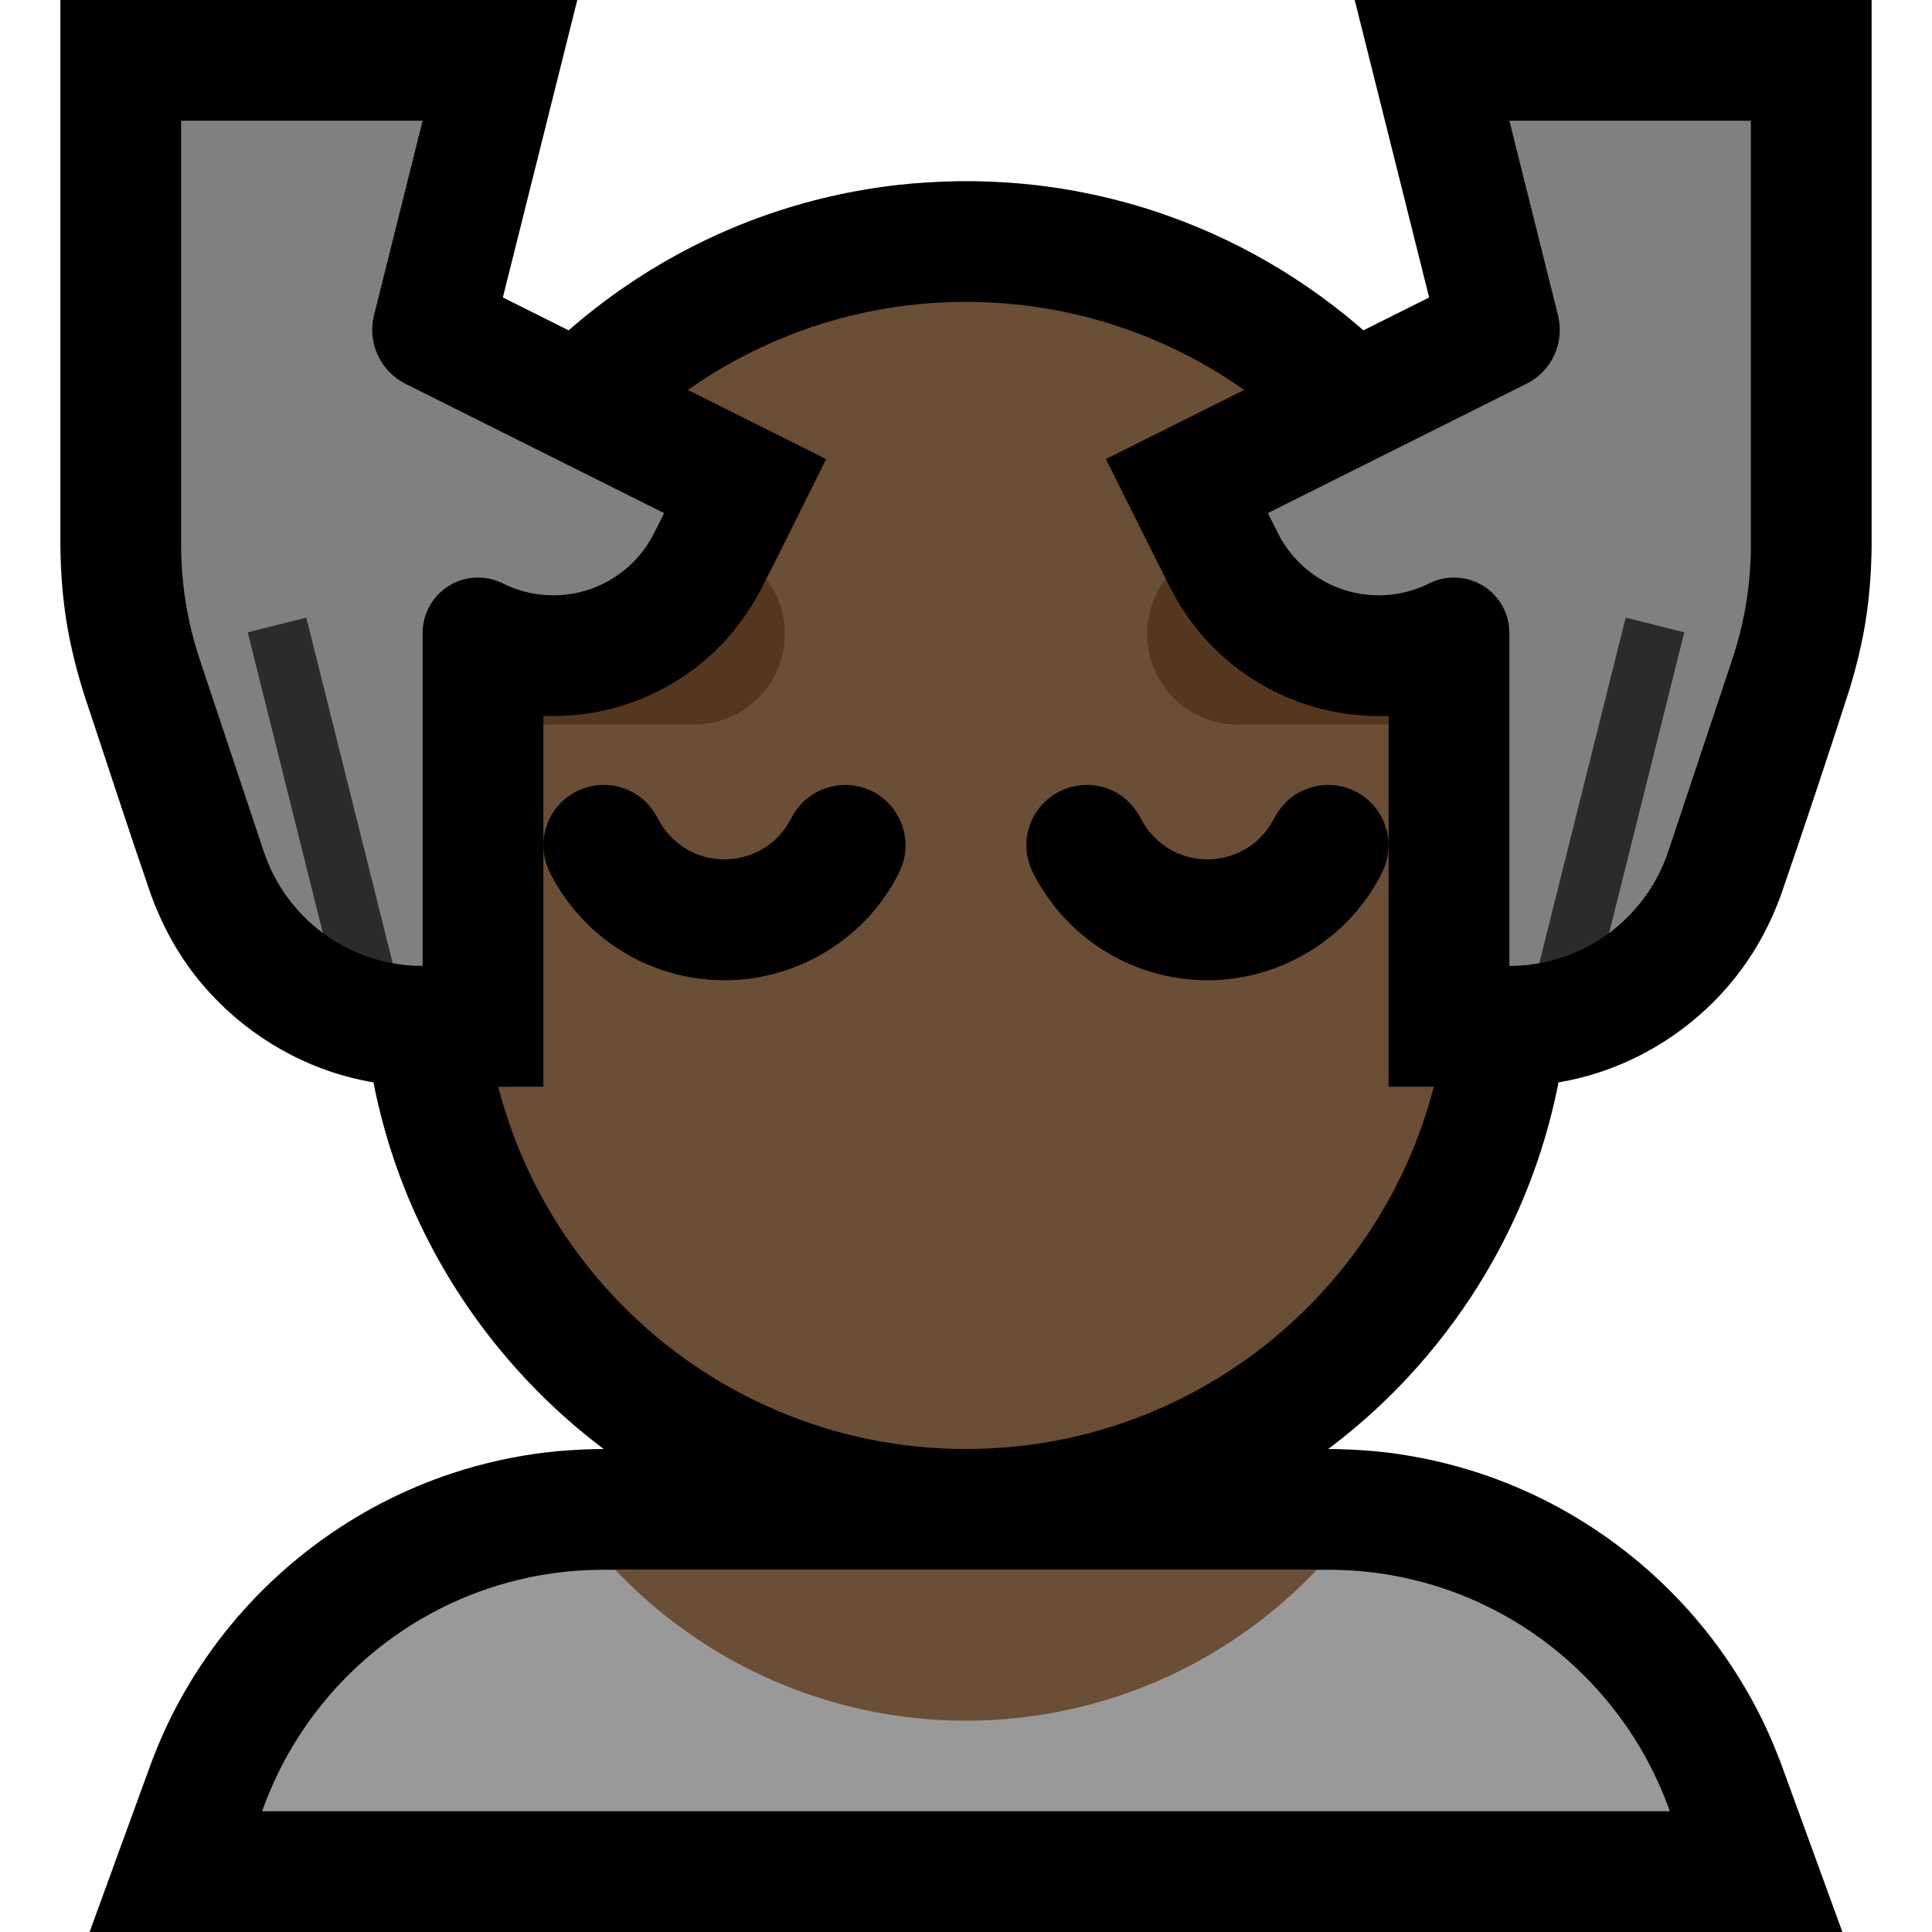 <svg clip-rule="evenodd" fill-rule="evenodd" stroke-linejoin="round" stroke-miterlimit="1.414" viewBox="0 0 32 32" xmlns="http://www.w3.org/2000/svg" xmlns:xlink="http://www.w3.org/1999/xlink"><clipPath id="a"><path clip-rule="evenodd" d="m0 0h32v32h-32z"/></clipPath><clipPath id="b"><path clip-rule="evenodd" d="m4.342 30c.822-2.331 3.044-4 5.656-4h12.002c2.612 0 4.834 1.669 5.657 4z"/></clipPath><clipPath id="c"><path clip-rule="evenodd" d="m24 13c0-4.418-3.582-8-8-8-4.418 0-8 3.582-8 8v3c0 4.418 3.582 8 8 8 4.418 0 8-3.582 8-8 0-.993 0-2.007 0-3z"/></clipPath><path d="m0 0h32v32h-32z" fill="none"/><g clip-path="url(#a)"><path d="m9.999 24c-1.472-1.107-2.628-2.617-3.305-4.333-.303-.769-.51-1.576-.614-2.396-.048-.379-.072-.76-.079-1.142-.007-1.086-.007-2.172 0-3.258.006-.34.025-.679.064-1.017.089-.782.272-1.553.542-2.292.485-1.324 1.253-2.539 2.238-3.548 1.069-1.095 2.388-1.94 3.832-2.448.704-.248 1.436-.416 2.177-.501.338-.039.677-.058 1.017-.064.13-.001.129-.001.258 0 .34.006.679.025 1.017.064.741.085 1.473.253 2.177.501 1.33.468 2.556 1.222 3.577 2.195 1.107 1.056 1.967 2.364 2.493 3.801.27.739.452 1.51.542 2.292.039.338.058.677.064 1.017.007 1.086.007 2.172 0 3.258-.009.466-.044.93-.114 1.392-.143.935-.42 1.849-.82 2.706-.543 1.163-1.313 2.219-2.253 3.094-.258.24-.529.467-.812.679l.162.002c.268.008.534.023.8.055.52.063 1.034.177 1.532.34 1.643.538 3.088 1.617 4.075 3.036.262.376.491.773.684 1.188.087.186.164.376.238.567l1.025 2.812h-29.032l1.024-2.811c.074-.192.151-.381.238-.568.193-.414.422-.812.684-1.187.987-1.419 2.432-2.499 4.075-3.037.497-.163 1.011-.277 1.531-.34.266-.032.532-.047.8-.055z"/><path d="m4.342 30c.822-2.331 3.044-4 5.656-4h12.002c2.612 0 4.834 1.669 5.657 4z" fill="#999"/><g clip-path="url(#b)"><circle cx="16" cy="20.5" fill="#6a4e35" r="8"/></g><path d="m24 13c0-4.418-3.582-8-8-8-4.418 0-8 3.582-8 8v3c0 4.418 3.582 8 8 8 4.418 0 8-3.582 8-8 0-.993 0-2.007 0-3z" fill="#6a4e35"/><g clip-path="url(#c)"><path d="m25 9v3s-2.723 0-4.5 0c-.828 0-1.5-.672-1.5-1.5s.672-1.5 1.5-1.5zm-18 0h4.5c.828 0 1.5.672 1.5 1.5s-.672 1.5-1.5 1.5c-1.777 0-4.5 0-4.5 0z" fill="#553720"/></g><path d="m22.046 13.001c.147.01.288.045.419.114.372.195.585.615.524 1.03-.026.184-.11.345-.204.503-.076.13-.162.254-.256.372-.56.701-1.406 1.145-2.301 1.208-.302.022-.607 0-.903-.063-.471-.1-.918-.307-1.299-.601-.326-.25-.602-.563-.811-.916-.052-.088-.104-.178-.142-.273-.04-.099-.064-.203-.071-.309-.009-.132.009-.266.053-.392.038-.112.098-.218.173-.31.249-.302.664-.432 1.041-.327.102.028.199.073.288.132.145.097.257.23.337.384l-.003-.008c.021.042.044.082.068.122.024.036.049.07.075.104.109.132.238.242.39.322.436.231.983.174 1.363-.14.137-.113.241-.252.322-.408l-.003.008c.018-.036.038-.07.059-.103.023-.033.046-.065.072-.096.044-.05.09-.097.142-.138.169-.134.373-.204.588-.215.04-.001.039-.001.079 0zm-8 0c.147.01.288.045.419.114.372.195.585.615.524 1.03-.026.184-.11.345-.204.503-.076.13-.162.254-.256.372-.56.701-1.406 1.145-2.301 1.208-.302.022-.607 0-.903-.063-.471-.1-.918-.307-1.299-.601-.326-.25-.602-.563-.811-.916-.052-.088-.104-.178-.142-.273-.04-.099-.064-.203-.071-.309-.009-.132.009-.266.053-.392.038-.112.098-.218.173-.31.068-.082.149-.153.238-.21.331-.209.765-.203 1.091.015.145.097.257.23.337.384l-.003-.008c.021.042.044.082.068.122.024.036.049.07.075.104.109.132.238.242.39.322.436.231.983.174 1.363-.14.137-.113.241-.252.322-.408l-.003.008c.018-.036.038-.07.059-.103.023-.033.046-.065.072-.096.044-.05.09-.097.142-.138.169-.134.373-.204.588-.215.04-.001.039-.001.079 0z"/><path d="m8.329 4.927 5.354 2.677c-.367.735-.726 1.474-1.103 2.204-.168.307-.367.592-.608.846-.546.576-1.268.975-2.046 1.131-.305.061-.615.083-.926.072v6.142c-.699 0-1.398.006-2.097-.001-.095-.003-.095-.003-.19-.008-.408-.028-.808-.1-1.197-.227-.966-.316-1.818-.943-2.407-1.771-.256-.36-.455-.753-.607-1.167-.376-1.089-.73-2.186-1.095-3.28-.13-.405-.235-.817-.304-1.238-.068-.422-.099-.846-.103-1.272v-9.036h8.562c-.411 1.643-.822 3.286-1.233 4.928zm16.682 13.072h-2.011v-6.142c-.087.003-.087.003-.173.004-.095-.002-.095-.002-.189-.005-.35-.022-.693-.083-1.026-.194-.691-.23-1.31-.657-1.771-1.221-.179-.219-.33-.457-.46-.708l-1.064-2.129 5.354-2.677-1.233-4.928h8.562v9.036c-.004.427-.035.85-.103 1.272-.06.371-.15.734-.258 1.094-.369 1.145-.749 2.287-1.141 3.424-.141.385-.322.751-.554 1.09-.59.866-1.464 1.522-2.46 1.848-.45.147-.915.221-1.387.235z"/><path d="m29 1.999v7.026c0 .645-.104 1.286-.308 1.897-.281.845-.706 2.119-1.06 3.18-.185.554-.533 1.021-.98 1.352l-.612-.359-.544.859c-.162.03-.327.045-.495.045-.001 0-.001 0-.001 0s0-3.46 0-5.515c0-.318-.165-.614-.435-.781-.271-.167-.609-.182-.894-.04-.443.222-.956.258-1.426.102-.47-.157-.859-.494-1.08-.937-.099-.197-.165-.329-.165-.329s2.9-1.45 4.283-2.142c.419-.209.636-.682.522-1.136l-.805-3.222h4z" fill="#808080"/><path d="m25.496 15.954 1.431-5.724.97.243-1.245 4.981c-.338.25-.733.424-1.156.5z" fill="#2b2b2b"/><path d="m3 1.999v7.026c0 .645.104 1.286.308 1.897.281.845.706 2.119 1.06 3.18.185.554.533 1.021.98 1.352l.612-.359.544.859c.162.03.327.045.495.045h.001s0-3.46 0-5.515c0-.318.165-.614.435-.781.271-.167.609-.182.894-.04.443.222.956.258 1.426.102.47-.157.859-.494 1.08-.937.099-.197.165-.329.165-.329s-2.9-1.45-4.283-2.142c-.419-.209-.636-.682-.522-1.136l.805-3.222h-4z" fill="#808080"/><path d="m6.504 15.954-1.431-5.724-.97.243 1.245 4.981c.338.25.733.424 1.156.5z" fill="#2b2b2b"/></g></svg>